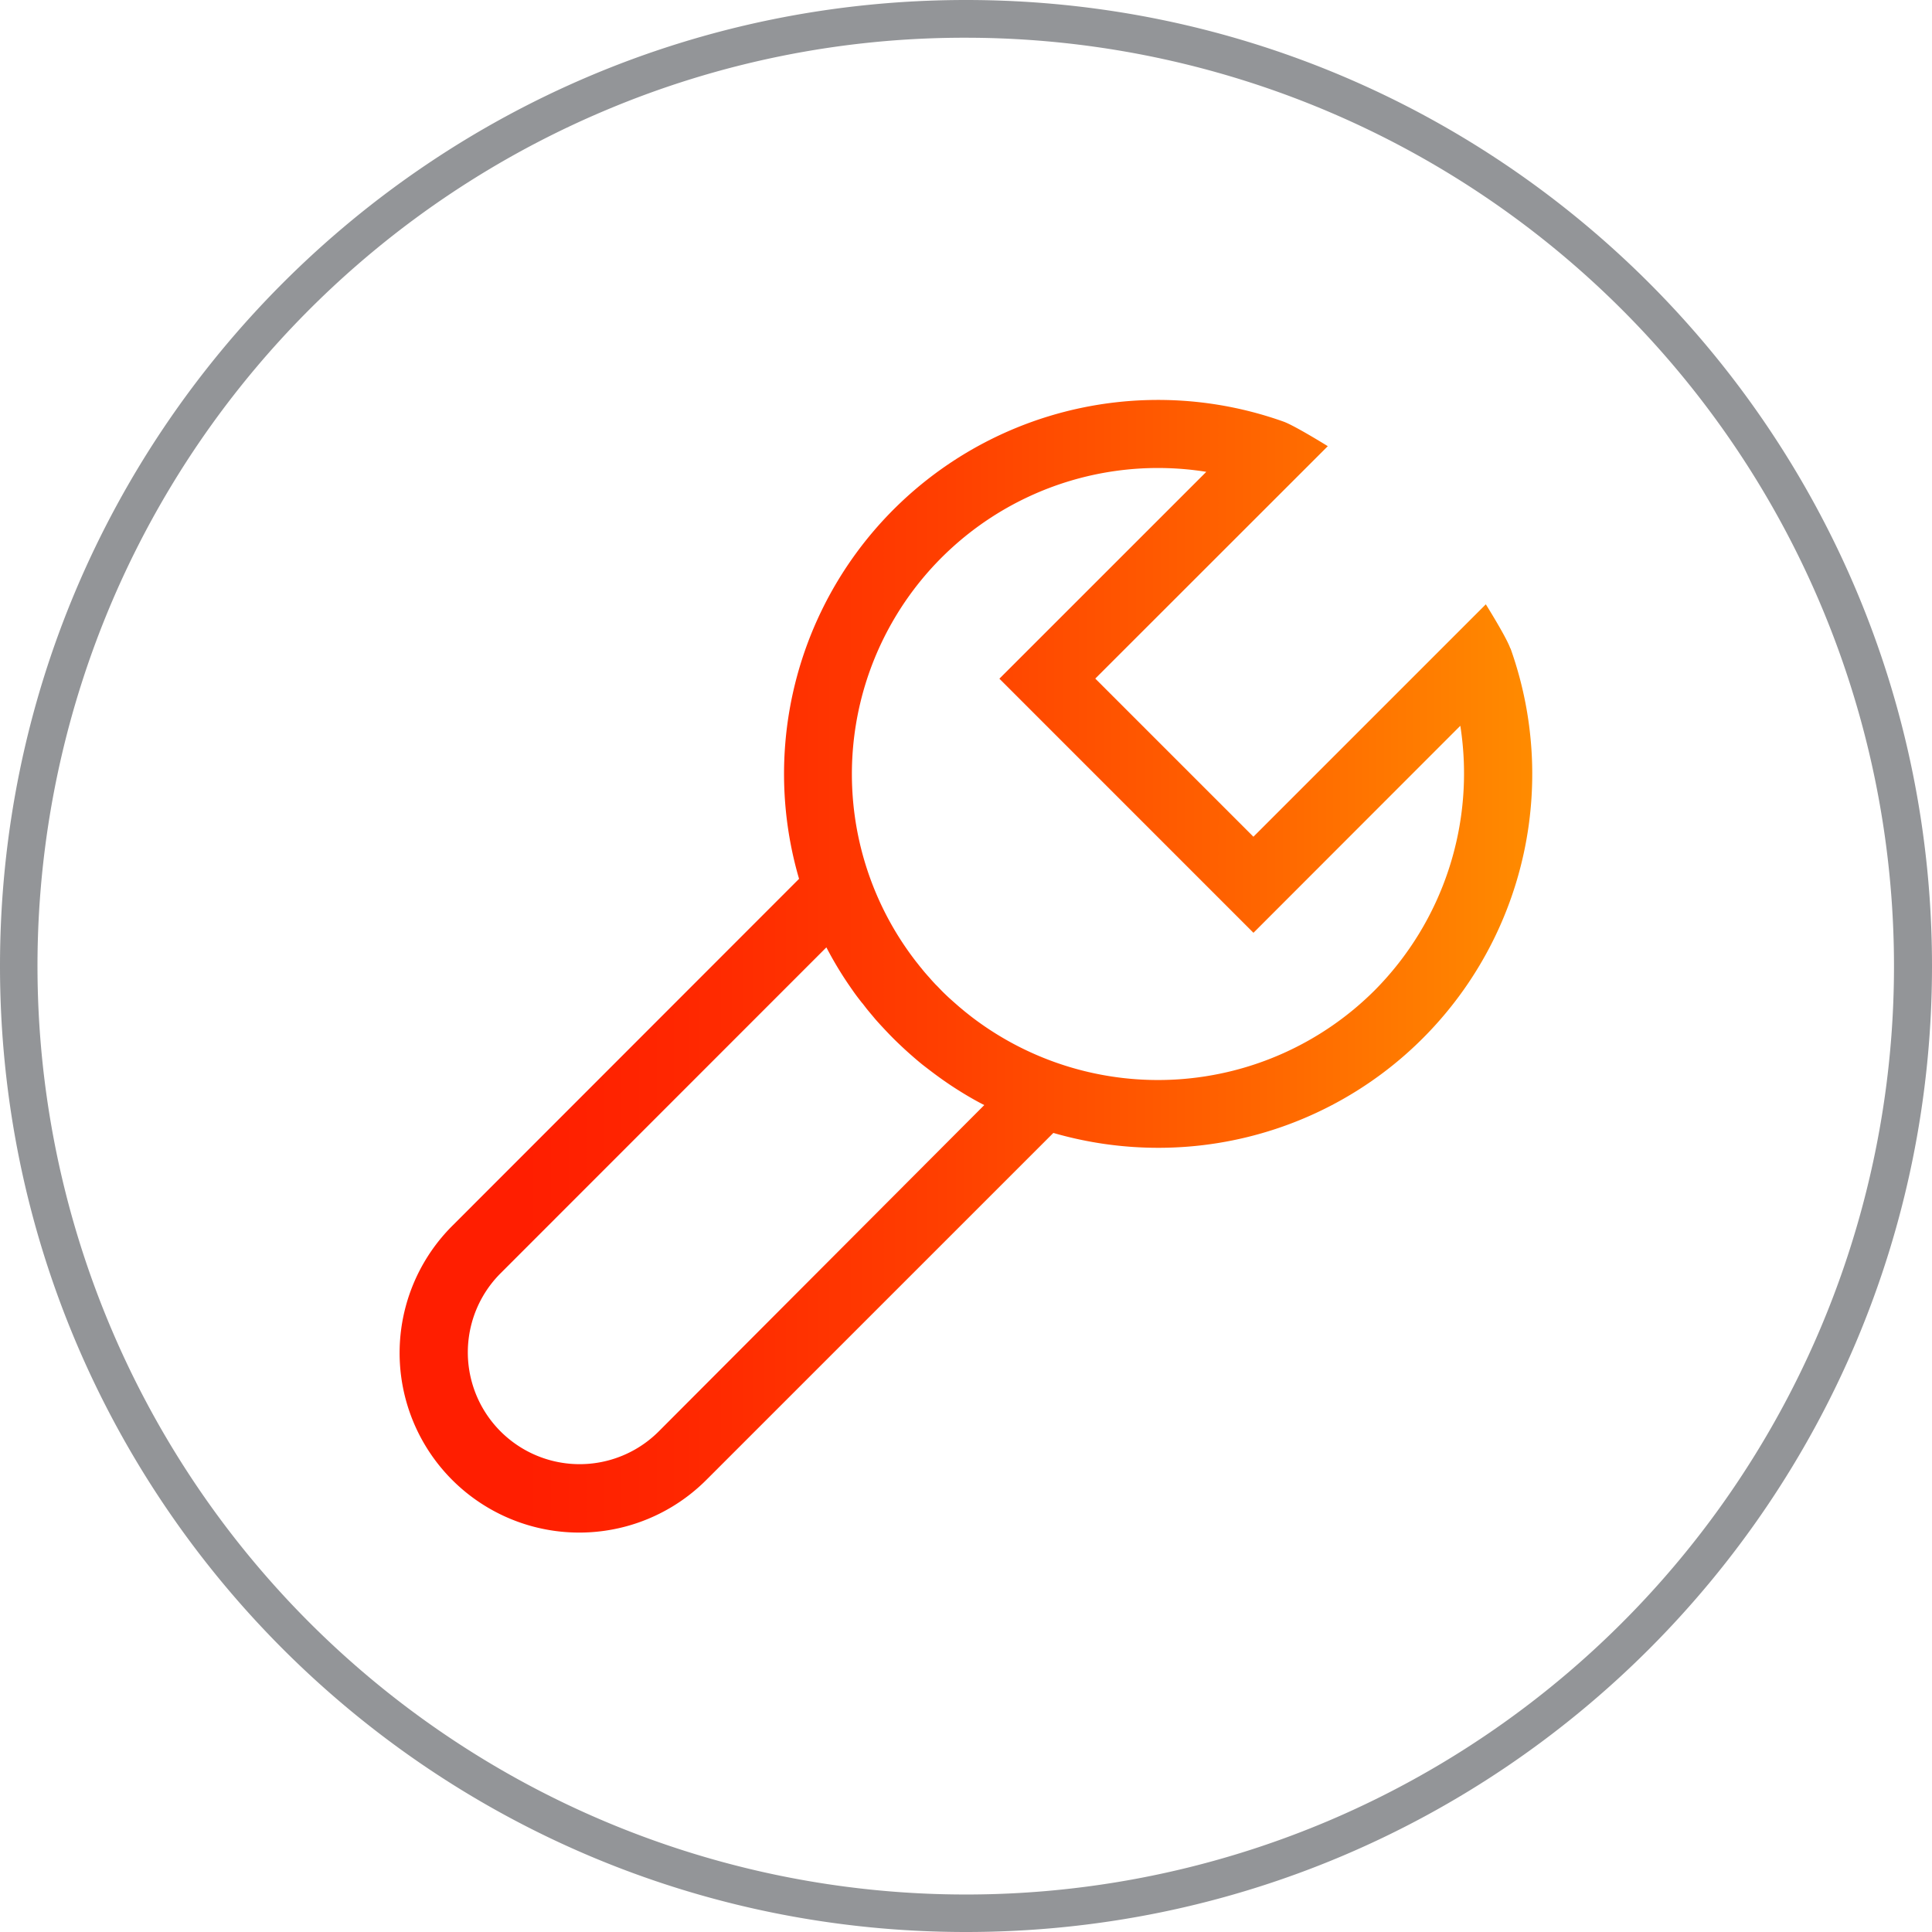 <svg id="_1" data-name="1" xmlns="http://www.w3.org/2000/svg" xmlns:xlink="http://www.w3.org/1999/xlink" viewBox="0 0 512 512"><defs><style>.cls-1{fill:url(#redmunda);}.cls-2{fill:#939598;}</style><linearGradient id="redmunda" x1="106" y1="256" x2="406" y2="256" gradientUnits="userSpaceOnUse"><stop offset="0.11" stop-color="#ff1e00"/><stop offset="0.25" stop-color="#ff2700"/><stop offset="0.48" stop-color="#ff3f00"/><stop offset="0.77" stop-color="#ff6700"/><stop offset="1" stop-color="#ff8b00"/></linearGradient></defs><title>replace-homegrown-tech</title><path class="cls-1" d="M400.25,171.83c-1-2.91-6.49-11.68-6.49-11.68l-61.59,61.59-41.91-41.91,61.62-61.59s-8.8-5.46-11.71-6.5A99.11,99.11,0,0,0,211.76,232.9L120,324.72a47.61,47.61,0,1,0,67.33,67.33l91.82-91.81a100,100,0,0,0,27.78,3.94,99.06,99.06,0,0,0,93.37-132.35ZM174.57,379.34a29.63,29.63,0,1,1-41.91-41.91L219,251.06a97.4,97.4,0,0,0,5,8.53.86.86,0,0,0,.07.1c.42.65.86,1.29,1.3,1.92.1.16.21.31.32.46q1,1.47,2.13,2.91c.27.35.53.7.81,1l1,1.3q.72.89,1.47,1.77l.83,1c.59.68,1.2,1.35,1.81,2l.65.7c.76.81,1.53,1.62,2.32,2.41s1.6,1.56,2.41,2.32l.71.66c.66.6,1.32,1.2,2,1.78.33.3.67.58,1,.87q.87.74,1.74,1.44l1.3,1,1.05.8q1.44,1.09,2.91,2.13c.15.1.3.22.46.32.63.44,1.27.88,1.91,1.3l.12.08c2.76,1.81,5.59,3.5,8.52,5ZM364.26,262.49a81.26,81.26,0,0,1-106.95,6.86l-.1-.08-1.44-1.14-.36-.3-1.2-1-.65-.57-.9-.79-1.12-1-.44-.41c-.53-.51-1.06-1-1.58-1.54s-1-1.06-1.55-1.59l-.42-.45c-.34-.37-.68-.73-1-1.11s-.54-.6-.81-.91l-.56-.64c-.34-.4-.68-.81-1-1.22l-.28-.33c-.39-.48-.78-1-1.16-1.46l-.06-.08a81.12,81.12,0,0,1,77-129.69l-54.83,54.82,67.33,67.34L387,192.34A81.6,81.6,0,0,1,364.26,262.49Z"/><path class="cls-2" d="M256,10a246.06,246.06,0,0,1,95.75,472.67A246.06,246.06,0,0,1,160.25,29.33,244.37,244.37,0,0,1,256,10m0-10C114.61,0,0,114.61,0,256S114.61,512,256,512,512,397.39,512,256,397.39,0,256,0Z"/></svg>